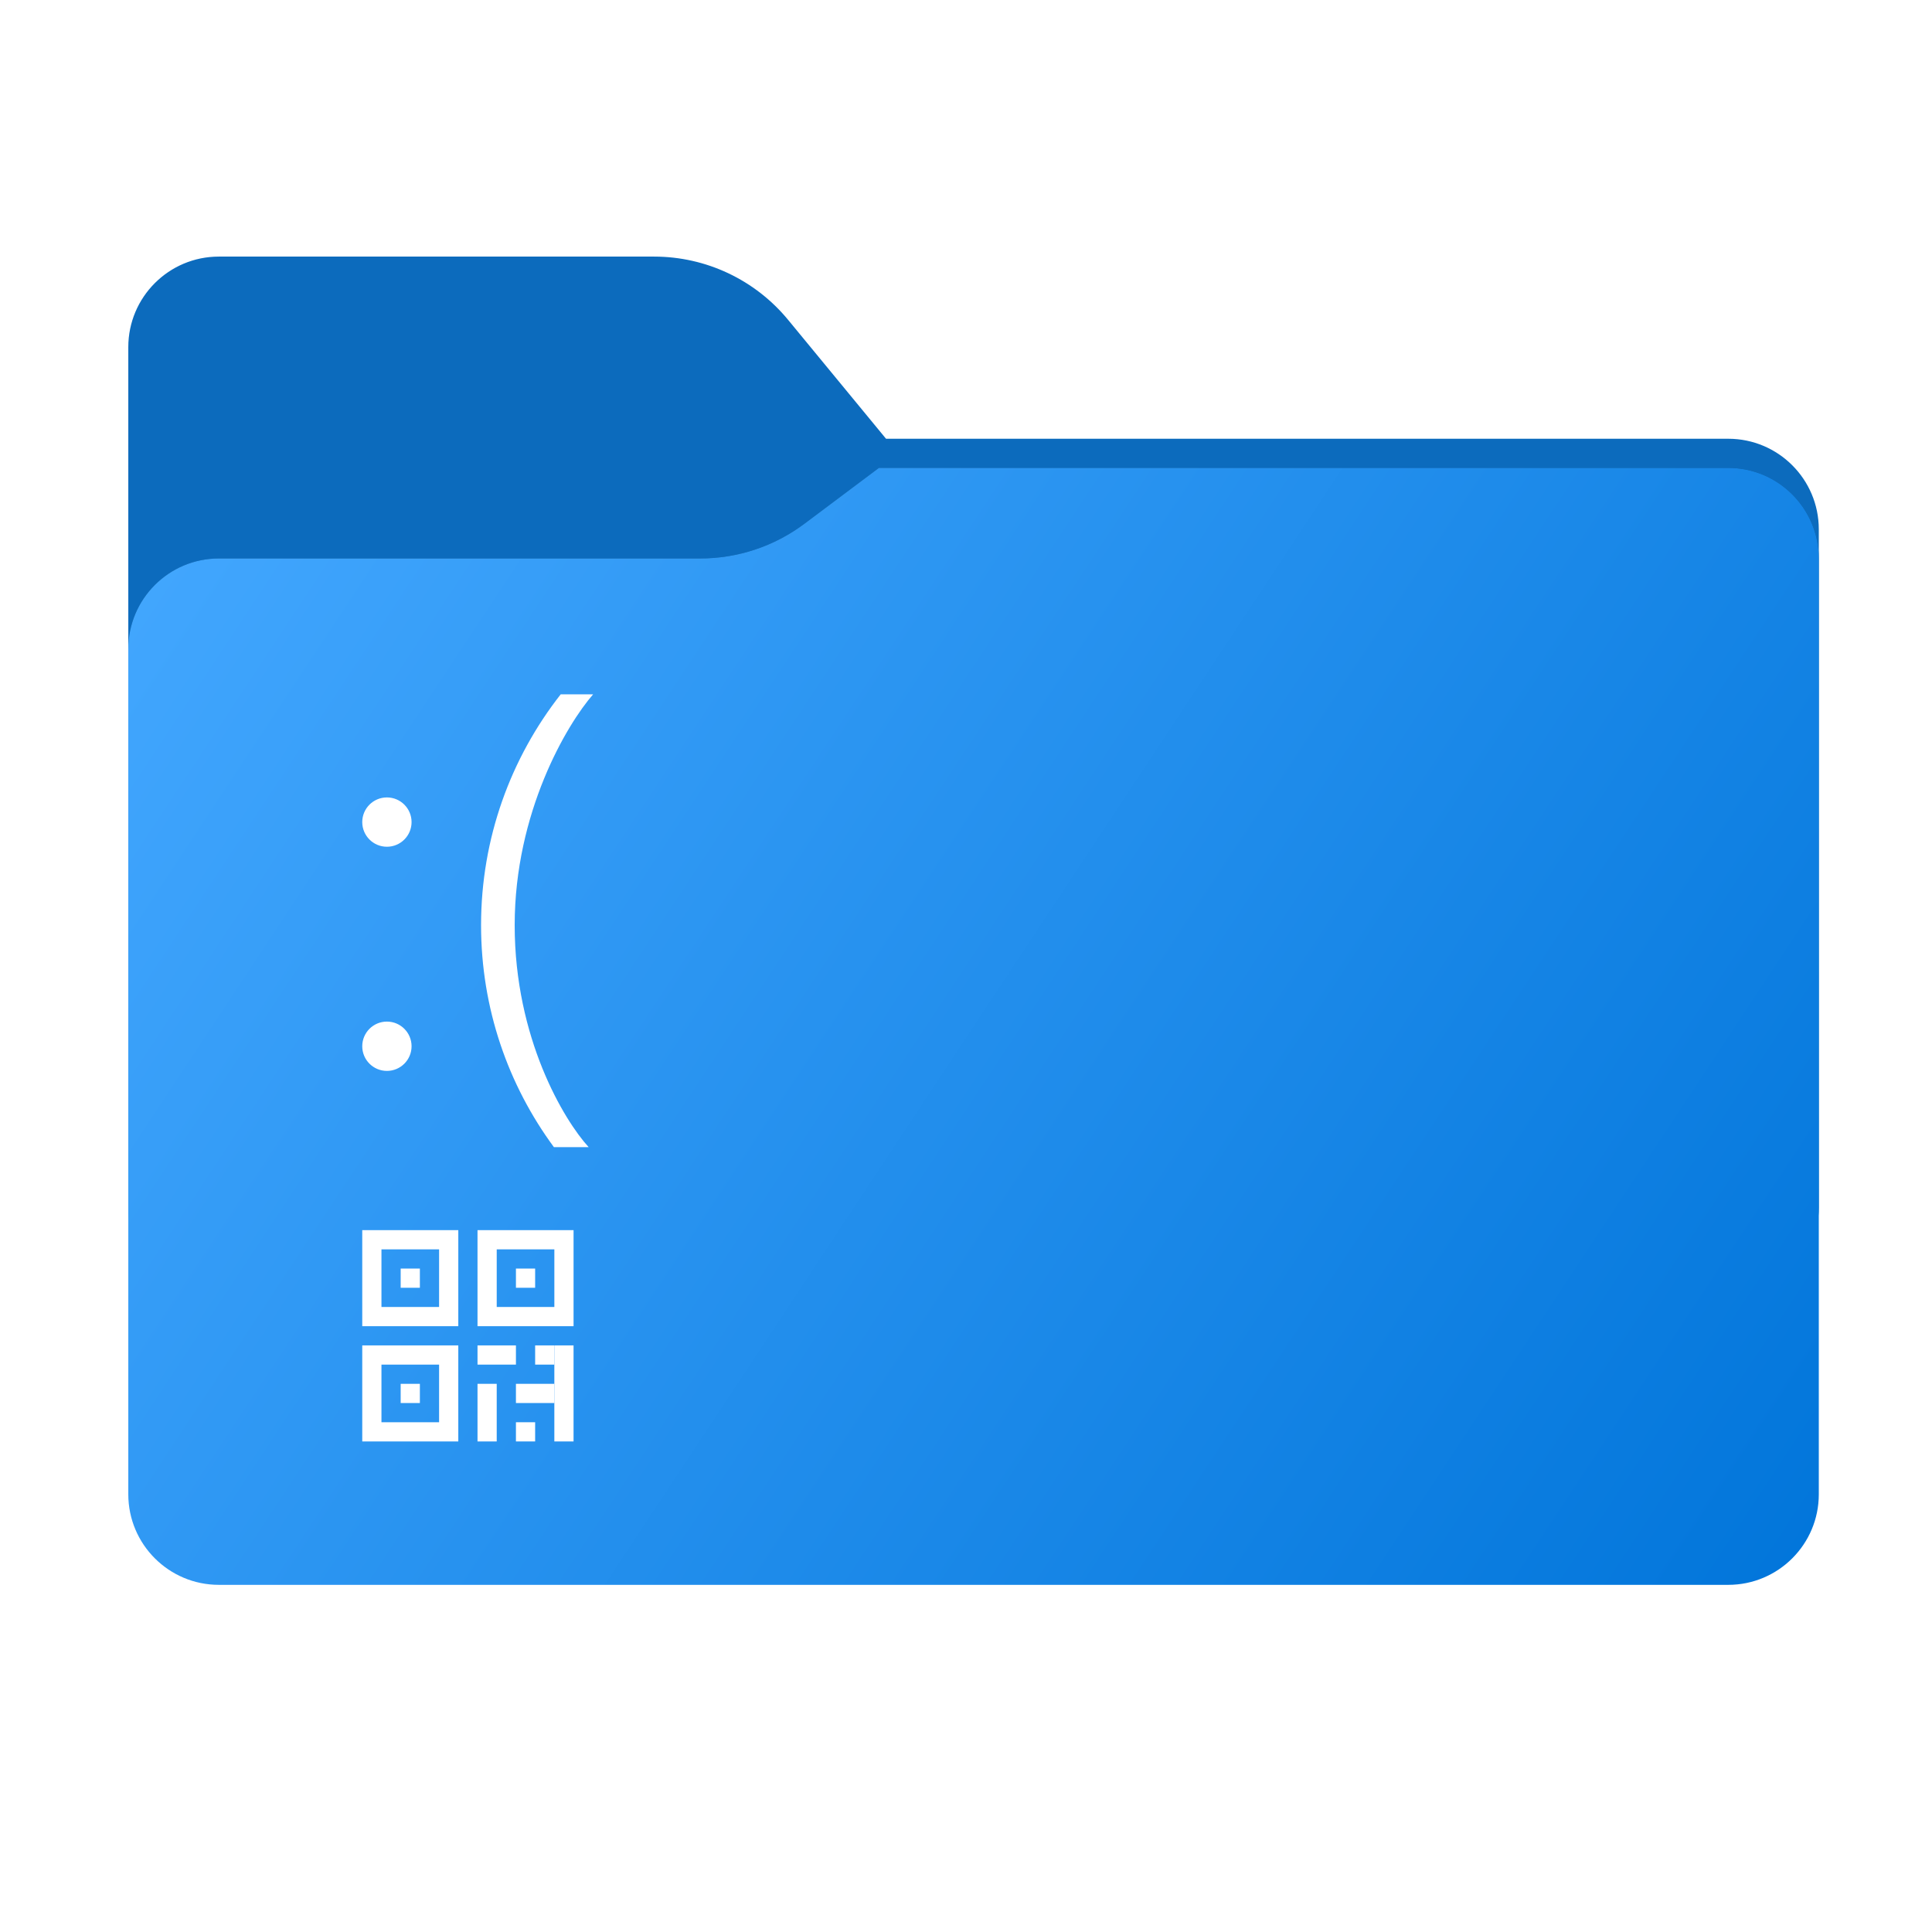 <svg width="256" height="256" viewBox="0 0 256 256" fill="none" xmlns="http://www.w3.org/2000/svg">
<path fill-rule="evenodd" clip-rule="evenodd" d="M104.425 42.378C100.056 37.073 93.544 34 86.671 34H29C22.373 34 17 39.373 17 46V58.137V68.2V160C17 166.627 22.373 172 29 172H229C235.627 172 241 166.627 241 160V70.137C241 63.51 235.627 58.137 229 58.137H117.404L104.425 42.378Z" fill="#0C6BBD"/>
<mask id="mask0_546_12158" style="mask-type:alpha" maskUnits="userSpaceOnUse" x="17" y="34" width="224" height="138">
<path fill-rule="evenodd" clip-rule="evenodd" d="M104.425 42.378C100.056 37.073 93.544 34 86.671 34H29C22.373 34 17 39.373 17 46V58.137V68.2V160C17 166.627 22.373 172 29 172H229C235.627 172 241 166.627 241 160V70.137C241 63.51 235.627 58.137 229 58.137H117.404L104.425 42.378Z" fill="url(#paint0_linear_546_12158)"/>
</mask>
<g mask="url(#mask0_546_12158)">
<g style="mix-blend-mode:multiply" filter="url(#filter0_f_546_12158)">
<path fill-rule="evenodd" clip-rule="evenodd" d="M92.789 74C97.764 74 102.605 72.387 106.586 69.402L116.459 62H229C235.627 62 241 67.373 241 74V108V160C241 166.627 235.627 172 229 172H29C22.373 172 17 166.627 17 160L17 108V86C17 79.373 22.373 74 29 74H87H92.789Z" fill="black" fill-opacity="0.3"/>
</g>
</g>
<g filter="url(#filter1_ii_546_12158)">
<path fill-rule="evenodd" clip-rule="evenodd" d="M92.789 74C97.764 74 102.605 72.387 106.586 69.402L116.459 62H229C235.627 62 241 67.373 241 74V108V198C241 204.627 235.627 210 229 210H29C22.373 210 17 204.627 17 198L17 108V86C17 79.373 22.373 74 29 74H87H92.789Z" fill="url(#paint1_linear_546_12158)"/>
</g>
<path fill-rule="evenodd" clip-rule="evenodd" d="M60.727 163H48V175.727H60.727V163ZM58.182 165.546H50.545V173.182H58.182V165.546Z" fill="white"/>
<rect x="53.091" y="168.091" width="2.545" height="2.545" fill="white"/>
<path fill-rule="evenodd" clip-rule="evenodd" d="M60.727 178.273H48V191H60.727V178.273ZM58.182 180.818H50.545V188.455H58.182V180.818Z" fill="white"/>
<rect x="53.091" y="183.364" width="2.545" height="2.545" fill="white"/>
<path fill-rule="evenodd" clip-rule="evenodd" d="M76 163H63.273V175.727H76V163ZM73.455 165.546H65.818V173.182H73.455V165.546Z" fill="white"/>
<rect x="68.364" y="168.091" width="2.545" height="2.545" fill="white"/>
<rect x="73.454" y="178.273" width="2.545" height="12.727" fill="white"/>
<rect x="68.364" y="183.364" width="5.091" height="2.545" fill="white"/>
<rect x="63.273" y="183.364" width="2.545" height="7.636" fill="white"/>
<rect x="63.273" y="178.273" width="5.091" height="2.545" fill="white"/>
<rect x="70.909" y="178.273" width="2.545" height="2.545" fill="white"/>
<rect x="68.364" y="188.454" width="2.545" height="2.545" fill="white"/>
<path fill-rule="evenodd" clip-rule="evenodd" d="M74.298 92C67.686 100.428 63.743 111.051 63.743 122.594C63.743 133.601 67.328 143.771 73.394 152H78C74.733 148.436 68.198 137.564 68.198 122.594C68.198 107.624 75.129 95.96 78.594 92H74.298ZM54.535 108.931C54.535 110.735 53.072 112.198 51.267 112.198C49.463 112.198 48 110.735 48 108.931C48 107.126 49.463 105.663 51.267 105.663C53.072 105.663 54.535 107.126 54.535 108.931ZM51.267 141.901C53.072 141.901 54.535 140.438 54.535 138.634C54.535 136.829 53.072 135.366 51.267 135.366C49.463 135.366 48 136.829 48 138.634C48 140.438 49.463 141.901 51.267 141.901Z" fill="white"/>
<defs>
<filter id="filter0_f_546_12158" x="-20" y="25" width="298" height="184" filterUnits="userSpaceOnUse" color-interpolation-filters="sRGB">
<feFlood flood-opacity="0" result="BackgroundImageFix"/>
<feBlend mode="normal" in="SourceGraphic" in2="BackgroundImageFix" result="shape"/>
<feGaussianBlur stdDeviation="18.5" result="effect1_foregroundBlur_546_12158"/>
</filter>
<filter id="filter1_ii_546_12158" x="17" y="62" width="224" height="148" filterUnits="userSpaceOnUse" color-interpolation-filters="sRGB">
<feFlood flood-opacity="0" result="BackgroundImageFix"/>
<feBlend mode="normal" in="SourceGraphic" in2="BackgroundImageFix" result="shape"/>
<feColorMatrix in="SourceAlpha" type="matrix" values="0 0 0 0 0 0 0 0 0 0 0 0 0 0 0 0 0 0 127 0" result="hardAlpha"/>
<feOffset dy="4"/>
<feComposite in2="hardAlpha" operator="arithmetic" k2="-1" k3="1"/>
<feColorMatrix type="matrix" values="0 0 0 0 1 0 0 0 0 1 0 0 0 0 1 0 0 0 0.25 0"/>
<feBlend mode="normal" in2="shape" result="effect1_innerShadow_546_12158"/>
<feColorMatrix in="SourceAlpha" type="matrix" values="0 0 0 0 0 0 0 0 0 0 0 0 0 0 0 0 0 0 127 0" result="hardAlpha"/>
<feOffset dy="-4"/>
<feComposite in2="hardAlpha" operator="arithmetic" k2="-1" k3="1"/>
<feColorMatrix type="matrix" values="0 0 0 0 0 0 0 0 0 0 0 0 0 0 0 0 0 0 0.25 0"/>
<feBlend mode="normal" in2="effect1_innerShadow_546_12158" result="effect2_innerShadow_546_12158"/>
</filter>
<linearGradient id="paint0_linear_546_12158" x1="17" y1="34" x2="197.768" y2="215.142" gradientUnits="userSpaceOnUse">
<stop stop-color="#05815D"/>
<stop offset="1" stop-color="#0C575F"/>
</linearGradient>
<linearGradient id="paint1_linear_546_12158" x1="17" y1="62" x2="241" y2="210" gradientUnits="userSpaceOnUse">
<stop stop-color="#44A8FF"/>
<stop offset="1" stop-color="#0175DA"/>
</linearGradient>
</defs>
</svg>
